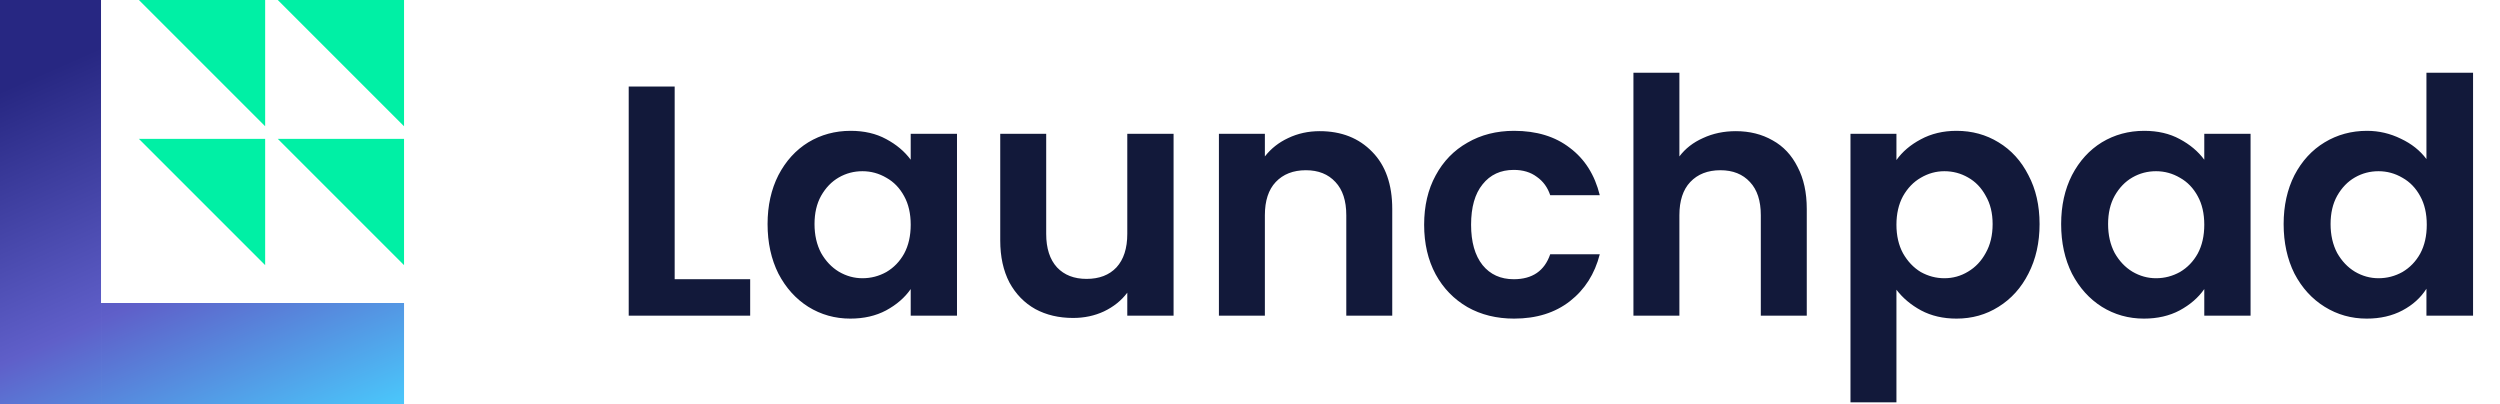 <svg width="198" height="32" viewBox="0 0 198 32" fill="none" xmlns="http://www.w3.org/2000/svg">
<g clip-path="url(#clip0_4141_60257)">
<path d="M11 0H21V10L11 0Z" fill="#00F0A5"/>
<path d="M11 11H21V21L11 11Z" fill="#00F0A5"/>
<path d="M22 0H32V10L22 0Z" fill="#00F0A5"/>
<path d="M22 11H32V21L22 11Z" fill="#00F0A5"/>
<path d="M0 0H8V32H0V0Z" fill="url(#paint0_linear_4141_60257)"/>
<path d="M8 24H32V32H8V24Z" fill="url(#paint1_linear_4141_60257)"/>
</g>
<path d="M53.434 22.114H59.414V25H49.794V6.852H53.434V22.114ZM60.792 17.746C60.792 16.29 61.078 14.999 61.65 13.872C62.239 12.745 63.028 11.879 64.016 11.272C65.021 10.665 66.139 10.362 67.37 10.362C68.444 10.362 69.38 10.579 70.178 11.012C70.992 11.445 71.642 11.991 72.128 12.65V10.596H75.794V25H72.128V22.894C71.66 23.57 71.01 24.133 70.178 24.584C69.363 25.017 68.418 25.234 67.344 25.234C66.13 25.234 65.021 24.922 64.016 24.298C63.028 23.674 62.239 22.799 61.65 21.672C61.078 20.528 60.792 19.219 60.792 17.746ZM72.128 17.798C72.128 16.914 71.954 16.16 71.608 15.536C71.261 14.895 70.793 14.409 70.204 14.08C69.614 13.733 68.982 13.56 68.306 13.56C67.63 13.56 67.006 13.725 66.434 14.054C65.862 14.383 65.394 14.869 65.03 15.51C64.683 16.134 64.51 16.879 64.51 17.746C64.51 18.613 64.683 19.375 65.03 20.034C65.394 20.675 65.862 21.169 66.434 21.516C67.023 21.863 67.647 22.036 68.306 22.036C68.982 22.036 69.614 21.871 70.204 21.542C70.793 21.195 71.261 20.71 71.608 20.086C71.954 19.445 72.128 18.682 72.128 17.798ZM92.947 10.596V25H89.281V23.18C88.813 23.804 88.197 24.298 87.435 24.662C86.689 25.009 85.875 25.182 84.991 25.182C83.864 25.182 82.867 24.948 82.001 24.48C81.134 23.995 80.449 23.293 79.947 22.374C79.461 21.438 79.219 20.329 79.219 19.046V10.596H82.859V18.526C82.859 19.67 83.145 20.554 83.717 21.178C84.289 21.785 85.069 22.088 86.057 22.088C87.062 22.088 87.851 21.785 88.423 21.178C88.995 20.554 89.281 19.67 89.281 18.526V10.596H92.947ZM104.52 10.388C106.236 10.388 107.623 10.934 108.68 12.026C109.737 13.101 110.266 14.609 110.266 16.55V25H106.626V17.044C106.626 15.9 106.34 15.025 105.768 14.418C105.196 13.794 104.416 13.482 103.428 13.482C102.423 13.482 101.625 13.794 101.036 14.418C100.464 15.025 100.178 15.9 100.178 17.044V25H96.538V10.596H100.178V12.39C100.663 11.766 101.279 11.281 102.024 10.934C102.787 10.57 103.619 10.388 104.52 10.388ZM112.792 17.798C112.792 16.307 113.095 15.007 113.702 13.898C114.308 12.771 115.149 11.905 116.224 11.298C117.298 10.674 118.529 10.362 119.916 10.362C121.701 10.362 123.174 10.813 124.336 11.714C125.514 12.598 126.303 13.846 126.702 15.458H122.776C122.568 14.834 122.212 14.349 121.71 14.002C121.224 13.638 120.618 13.456 119.89 13.456C118.85 13.456 118.026 13.837 117.42 14.6C116.813 15.345 116.51 16.411 116.51 17.798C116.51 19.167 116.813 20.233 117.42 20.996C118.026 21.741 118.85 22.114 119.89 22.114C121.363 22.114 122.325 21.455 122.776 20.138H126.702C126.303 21.698 125.514 22.937 124.336 23.856C123.157 24.775 121.684 25.234 119.916 25.234C118.529 25.234 117.298 24.931 116.224 24.324C115.149 23.7 114.308 22.833 113.702 21.724C113.095 20.597 112.792 19.289 112.792 17.798ZM137.48 10.388C138.572 10.388 139.543 10.631 140.392 11.116C141.242 11.584 141.9 12.286 142.368 13.222C142.854 14.141 143.096 15.25 143.096 16.55V25H139.456V17.044C139.456 15.9 139.17 15.025 138.598 14.418C138.026 13.794 137.246 13.482 136.258 13.482C135.253 13.482 134.456 13.794 133.866 14.418C133.294 15.025 133.008 15.9 133.008 17.044V25H129.368V5.76H133.008V12.39C133.476 11.766 134.1 11.281 134.88 10.934C135.66 10.57 136.527 10.388 137.48 10.388ZM150.198 12.676C150.666 12.017 151.307 11.471 152.122 11.038C152.954 10.587 153.898 10.362 154.956 10.362C156.186 10.362 157.296 10.665 158.284 11.272C159.289 11.879 160.078 12.745 160.65 13.872C161.239 14.981 161.534 16.273 161.534 17.746C161.534 19.219 161.239 20.528 160.65 21.672C160.078 22.799 159.289 23.674 158.284 24.298C157.296 24.922 156.186 25.234 154.956 25.234C153.898 25.234 152.962 25.017 152.148 24.584C151.35 24.151 150.7 23.605 150.198 22.946V31.864H146.558V10.596H150.198V12.676ZM157.816 17.746C157.816 16.879 157.634 16.134 157.27 15.51C156.923 14.869 156.455 14.383 155.866 14.054C155.294 13.725 154.67 13.56 153.994 13.56C153.335 13.56 152.711 13.733 152.122 14.08C151.55 14.409 151.082 14.895 150.718 15.536C150.371 16.177 150.198 16.931 150.198 17.798C150.198 18.665 150.371 19.419 150.718 20.06C151.082 20.701 151.55 21.195 152.122 21.542C152.711 21.871 153.335 22.036 153.994 22.036C154.67 22.036 155.294 21.863 155.866 21.516C156.455 21.169 156.923 20.675 157.27 20.034C157.634 19.393 157.816 18.63 157.816 17.746ZM163.243 17.746C163.243 16.29 163.529 14.999 164.101 13.872C164.69 12.745 165.479 11.879 166.467 11.272C167.472 10.665 168.59 10.362 169.821 10.362C170.895 10.362 171.831 10.579 172.629 11.012C173.443 11.445 174.093 11.991 174.579 12.65V10.596H178.245V25H174.579V22.894C174.111 23.57 173.461 24.133 172.629 24.584C171.814 25.017 170.869 25.234 169.795 25.234C168.581 25.234 167.472 24.922 166.467 24.298C165.479 23.674 164.69 22.799 164.101 21.672C163.529 20.528 163.243 19.219 163.243 17.746ZM174.579 17.798C174.579 16.914 174.405 16.16 174.059 15.536C173.712 14.895 173.244 14.409 172.655 14.08C172.065 13.733 171.433 13.56 170.757 13.56C170.081 13.56 169.457 13.725 168.885 14.054C168.313 14.383 167.845 14.869 167.481 15.51C167.134 16.134 166.961 16.879 166.961 17.746C166.961 18.613 167.134 19.375 167.481 20.034C167.845 20.675 168.313 21.169 168.885 21.516C169.474 21.863 170.098 22.036 170.757 22.036C171.433 22.036 172.065 21.871 172.655 21.542C173.244 21.195 173.712 20.71 174.059 20.086C174.405 19.445 174.579 18.682 174.579 17.798ZM180.864 17.746C180.864 16.29 181.15 14.999 181.722 13.872C182.311 12.745 183.109 11.879 184.114 11.272C185.119 10.665 186.237 10.362 187.468 10.362C188.404 10.362 189.297 10.57 190.146 10.986C190.995 11.385 191.671 11.922 192.174 12.598V5.76H195.866V25H192.174V22.868C191.723 23.579 191.091 24.151 190.276 24.584C189.461 25.017 188.517 25.234 187.442 25.234C186.229 25.234 185.119 24.922 184.114 24.298C183.109 23.674 182.311 22.799 181.722 21.672C181.15 20.528 180.864 19.219 180.864 17.746ZM192.2 17.798C192.2 16.914 192.027 16.16 191.68 15.536C191.333 14.895 190.865 14.409 190.276 14.08C189.687 13.733 189.054 13.56 188.378 13.56C187.702 13.56 187.078 13.725 186.506 14.054C185.934 14.383 185.466 14.869 185.102 15.51C184.755 16.134 184.582 16.879 184.582 17.746C184.582 18.613 184.755 19.375 185.102 20.034C185.466 20.675 185.934 21.169 186.506 21.516C187.095 21.863 187.719 22.036 188.378 22.036C189.054 22.036 189.687 21.871 190.276 21.542C190.865 21.195 191.333 20.71 191.68 20.086C192.027 19.445 192.2 18.682 192.2 17.798Z" fill="#12193A"/>
<defs>
<linearGradient id="paint0_linear_4141_60257" x1="52.5" y1="-16" x2="74.136" y2="32.852" gradientUnits="userSpaceOnUse">
<stop stop-color="#272782"/>
<stop offset="0.37" stop-color="#5F5FC9"/>
<stop offset="0.69" stop-color="#48D0FF"/>
<stop offset="1" stop-color="#00FFB0"/>
</linearGradient>
<linearGradient id="paint1_linear_4141_60257" x1="52.5" y1="-16" x2="74.136" y2="32.852" gradientUnits="userSpaceOnUse">
<stop stop-color="#272782"/>
<stop offset="0.37" stop-color="#5F5FC9"/>
<stop offset="0.69" stop-color="#48D0FF"/>
<stop offset="1" stop-color="#00FFB0"/>
</linearGradient>
<clipPath id="clip0_4141_60257">
<rect width="32" height="32" fill="white"/>
</clipPath>
</defs>
</svg>
